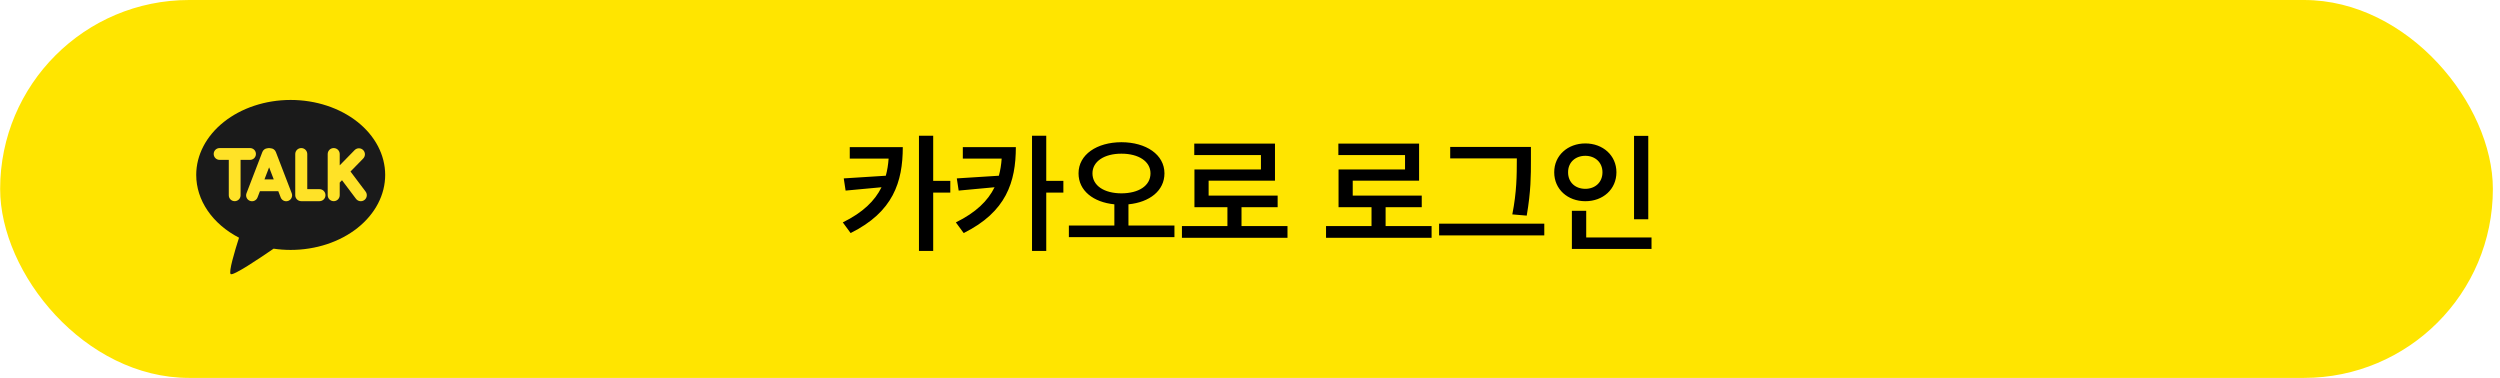 <svg width="344" height="52" viewBox="0 0 344 52" fill="none" xmlns="http://www.w3.org/2000/svg">
<rect x="0.02" width="343" height="52" rx="26" fill="#FFE500"/>
<path d="M124.224 20.246C124.218 25.038 122.907 29.159 117.045 32.068L115.97 30.601C118.73 29.24 120.371 27.648 121.297 25.765L116.355 26.225L116.101 24.547L121.887 24.18C122.092 23.434 122.217 22.651 122.273 21.825H116.927V20.246H124.224ZM126.449 34.529V18.68H128.407V24.889H130.763V26.499H128.407V34.529H126.449ZM139.781 20.246C139.775 25.038 138.463 29.159 132.602 32.068L131.527 30.601C134.286 29.24 135.927 27.648 136.853 25.765L131.912 26.225L131.657 24.547L137.444 24.18C137.649 23.434 137.773 22.651 137.829 21.825H132.484V20.246H139.781ZM142.006 34.529V18.68H143.964V24.889H146.32V26.499H143.964V34.529H142.006ZM154.306 19.568C157.712 19.575 160.229 21.278 160.229 23.851C160.229 26.244 158.184 27.829 155.275 28.115V31.03H161.603V32.633H147.077V31.03H153.336V28.115C150.446 27.829 148.401 26.238 148.407 23.851C148.401 21.278 150.918 19.575 154.306 19.568ZM150.322 23.851C150.322 25.579 151.975 26.598 154.306 26.604C156.655 26.598 158.308 25.579 158.308 23.851C158.308 22.198 156.655 21.141 154.306 21.147C151.975 21.141 150.322 22.198 150.322 23.851ZM177.159 31.104V32.72H162.634V31.104H168.893V28.512H164.355V23.316H173.505V21.34H164.331V19.761H175.438V24.864H166.307V26.915H175.804V28.512H170.832V31.104H177.159ZM196.987 31.104V32.72H182.462V31.104H188.721V28.512H184.184V23.316H193.333V21.34H184.159V19.761H195.266V24.864H186.135V26.915H195.632V28.512H190.66V31.104H196.987ZM210.655 20.215V22.017C210.655 24.137 210.655 26.331 210.077 29.669L208.094 29.501C208.709 26.381 208.709 24.075 208.715 22.017V21.8H199.548V20.215H210.655ZM198.019 32.391V30.781H212.494V32.391H198.019ZM226.802 18.692V30.172H224.844V18.692H226.802ZM213.861 23.702C213.855 21.39 215.726 19.736 218.144 19.736C220.561 19.736 222.42 21.39 222.42 23.702C222.42 26.051 220.561 27.692 218.144 27.686C215.726 27.692 213.855 26.051 213.861 23.702ZM215.769 23.702C215.763 25.113 216.782 25.983 218.144 25.983C219.467 25.983 220.499 25.113 220.499 23.702C220.499 22.328 219.467 21.439 218.144 21.439C216.782 21.439 215.763 22.328 215.769 23.702ZM216.291 34.255V29.003H218.262V32.671H227.249V34.255H216.291Z" fill="black"/>
<path d="M39.957 13.753C36.517 13.762 33.221 14.853 30.793 16.787C28.364 18.721 27 21.34 27 24.071C27 25.786 27.538 27.473 28.567 28.981C29.595 30.489 31.081 31.77 32.889 32.708C32.296 34.561 31.43 37.459 31.744 37.714C32.078 37.986 35.662 35.584 37.644 34.218C38.421 34.331 39.21 34.389 40 34.389C41.707 34.389 43.398 34.122 44.975 33.603C46.552 33.085 47.985 32.325 49.193 31.367C50.4 30.409 51.357 29.271 52.011 28.019C52.664 26.767 53 25.426 53 24.071C53 21.334 51.63 18.71 49.192 16.775C46.754 14.841 43.448 13.753 40 13.753C39.986 13.753 39.971 13.753 39.957 13.753Z" fill="#1A1A1A"/>
<path d="M30.215 20.374C29.766 20.374 29.404 20.735 29.404 21.184V21.187C29.404 21.636 29.766 21.998 30.215 21.998H31.481V26.87C31.481 27.32 31.843 27.682 32.293 27.682C32.742 27.682 33.104 27.32 33.104 26.87V21.998H34.406C34.855 21.998 35.216 21.636 35.216 21.187V21.184C35.216 20.735 34.855 20.374 34.406 20.374H32.293H30.215Z" fill="#FFE227"/>
<path d="M37.012 20.371C36.927 20.371 36.843 20.382 36.761 20.405C36.472 20.439 36.211 20.628 36.099 20.92L33.92 26.587C33.759 27.007 33.967 27.475 34.387 27.637C34.806 27.798 35.274 27.59 35.436 27.17L35.766 26.311H38.293L38.623 27.17C38.785 27.59 39.252 27.798 39.672 27.637C40.092 27.475 40.3 27.007 40.139 26.587L37.96 20.92C37.841 20.61 37.556 20.417 37.246 20.401C37.169 20.381 37.091 20.371 37.012 20.371ZM37.029 23.024L37.669 24.687H36.39L37.029 23.024Z" fill="#FFE227"/>
<path d="M41.453 20.374C40.995 20.374 40.626 20.743 40.626 21.201V26.855C40.626 27.313 40.995 27.682 41.453 27.682H43.959C44.417 27.682 44.786 27.313 44.786 26.855C44.786 26.397 44.417 26.028 43.959 26.028H42.28V21.201C42.28 20.743 41.911 20.374 41.453 20.374Z" fill="#FFE227"/>
<path d="M45.919 20.374C45.46 20.374 45.091 20.743 45.091 21.201V26.855C45.091 27.313 45.46 27.682 45.919 27.682C46.377 27.682 46.746 27.313 46.746 26.855V25.118C46.754 25.11 46.763 25.103 46.772 25.095L47.06 24.799L48.984 27.356C49.26 27.722 49.776 27.796 50.143 27.52C50.509 27.244 50.582 26.728 50.306 26.361L48.23 23.602L49.978 21.812C50.298 21.484 50.292 20.962 49.965 20.642C49.637 20.321 49.116 20.327 48.795 20.655L46.746 22.753V21.201C46.746 20.743 46.377 20.374 45.919 20.374Z" fill="#FFE227"/>
</svg>
